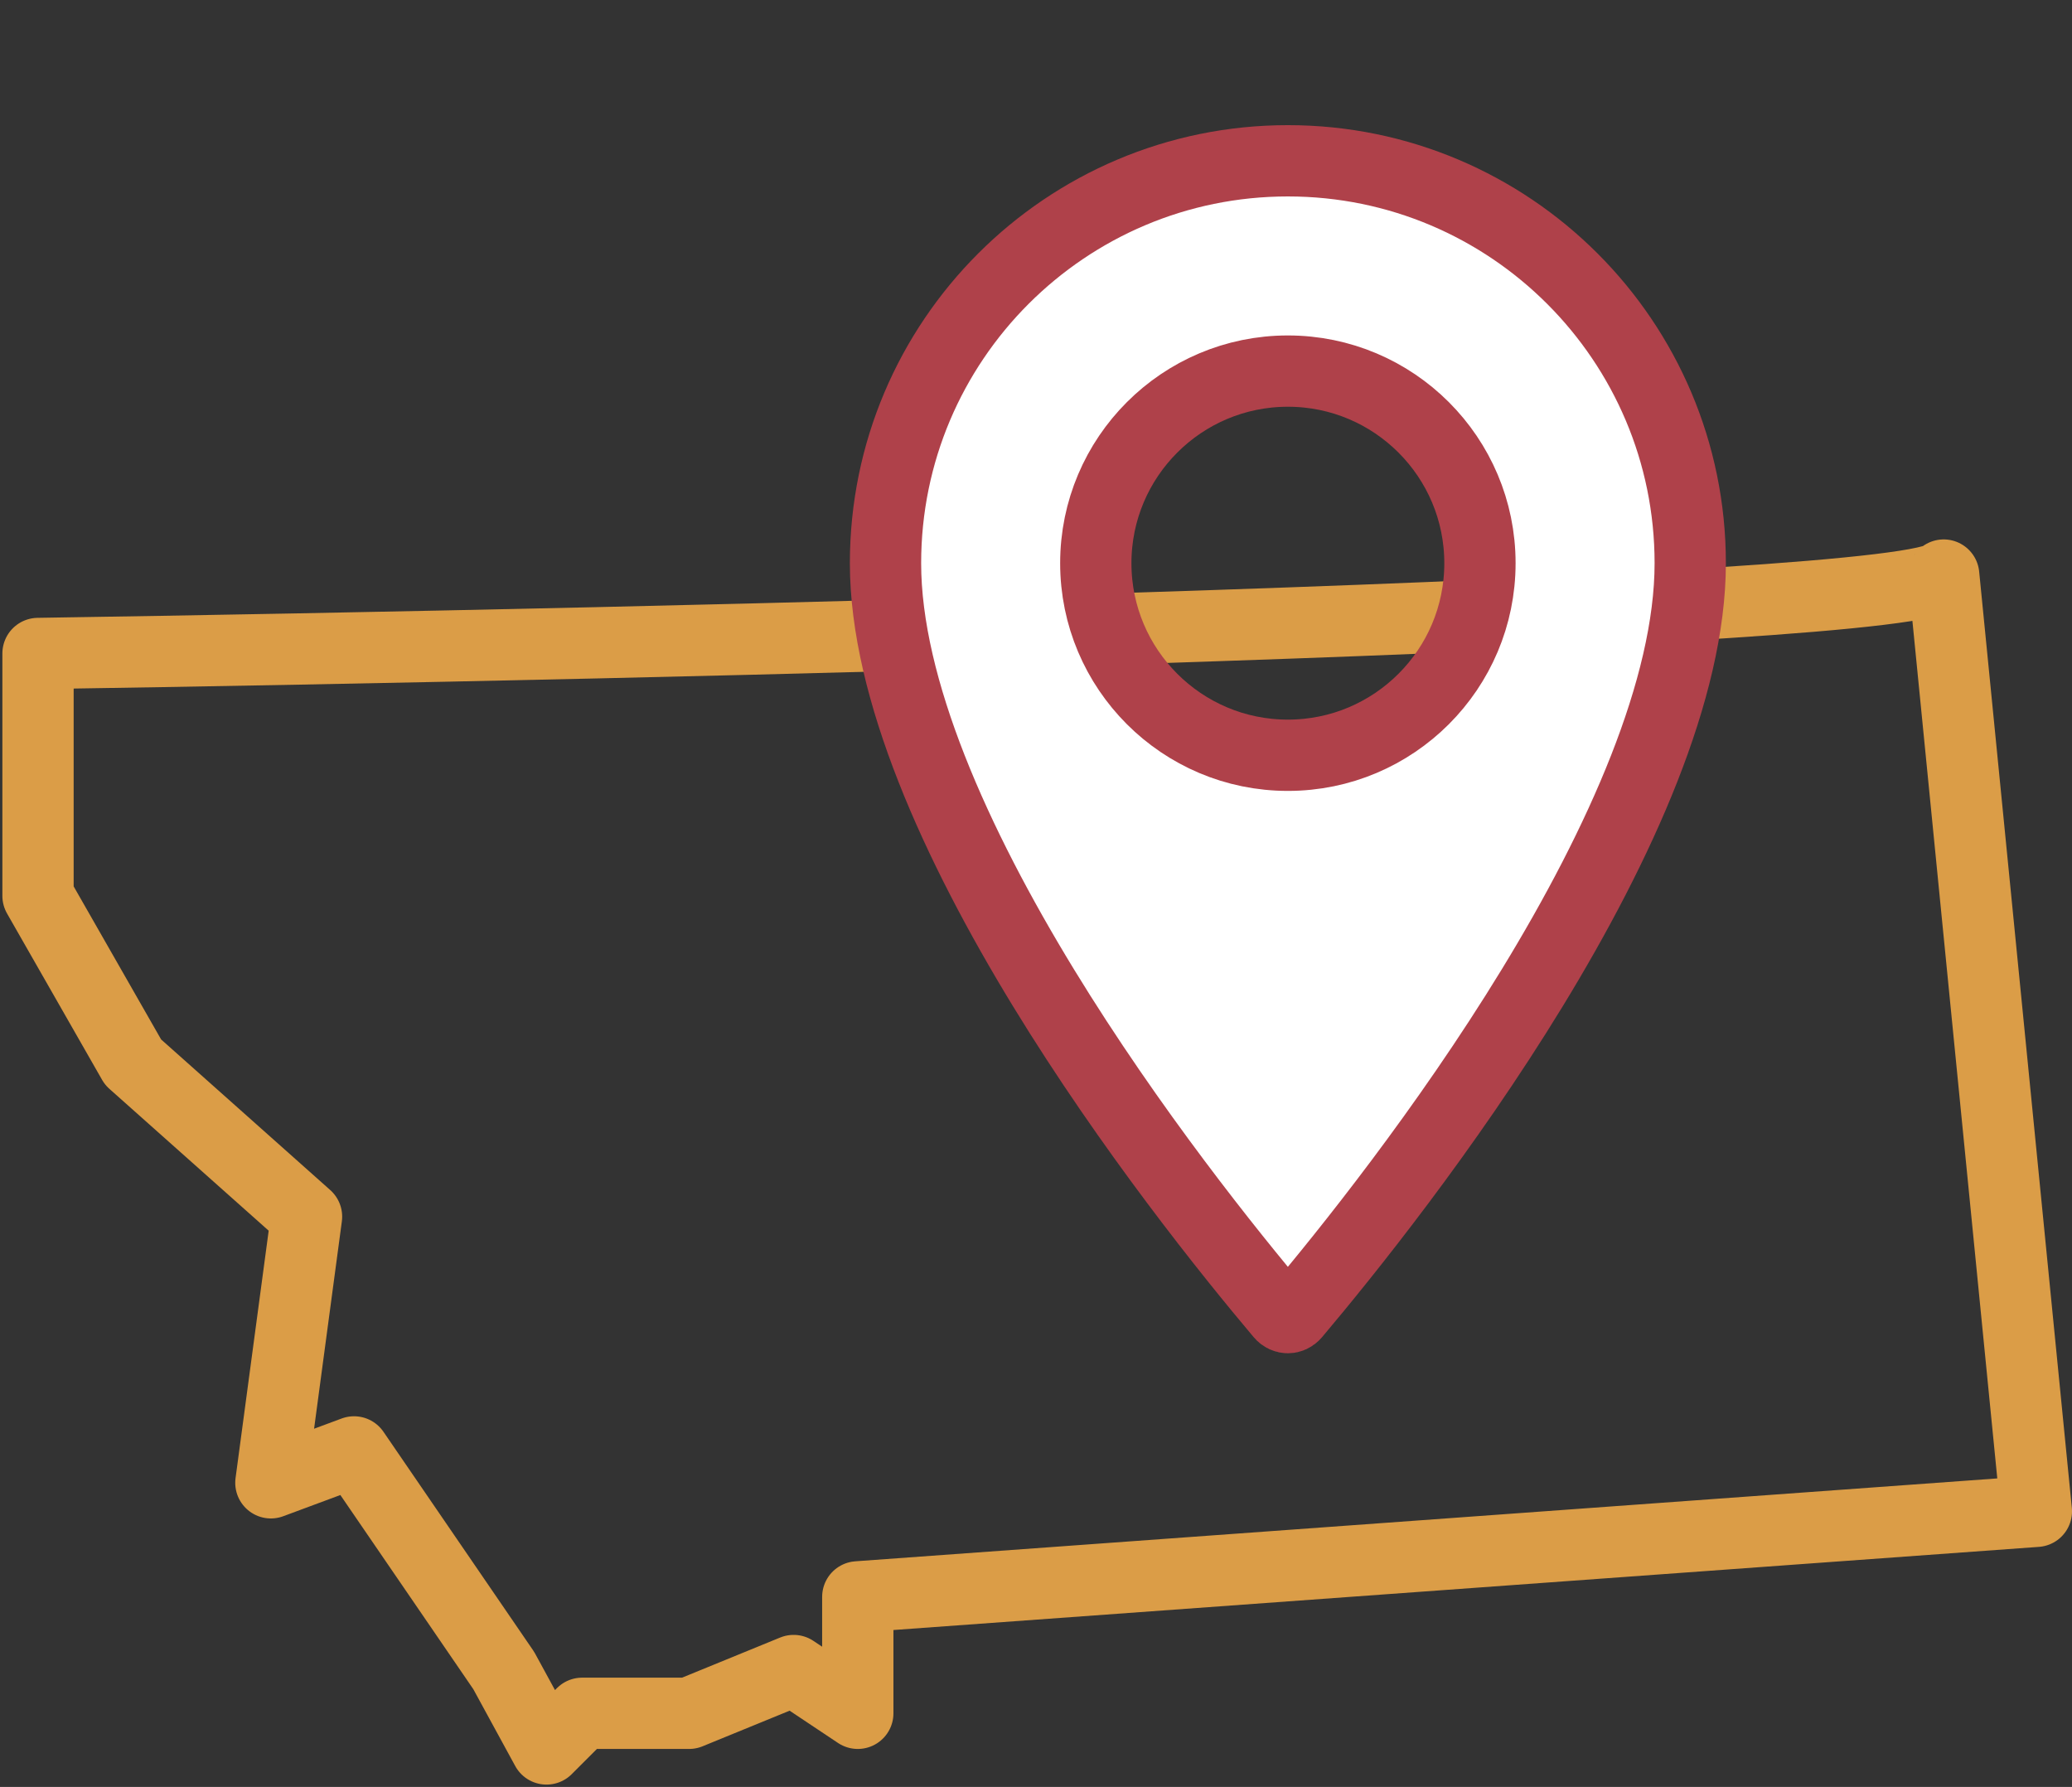<svg width="436" height="376" viewBox="0 0 436 376" fill="none" xmlns="http://www.w3.org/2000/svg">
<rect x="0" y="0" width="436" height="376" fill="#333333" stroke="none"/>
<path d="M428.5 318L409 121C403 129.4 139.167 135.5 8 137.5V188.5L28 223.5L64.5 256L57 312L74.5 305.5L106 351.5L115 368L122.5 360.5H145L167 351.5L180.5 360.5V336L428.5 318Z" stroke="#DB9D47" stroke-width="15" stroke-linecap="round" stroke-linejoin="round"/>
<path d="M186.333 118.5C186.333 71.753 224.253 33.833 271 33.833C317.747 33.833 355.667 71.753 355.667 118.5C355.667 144.902 340.869 177.643 322.417 207.856C304.168 237.734 283.197 263.799 272.466 276.512C272.007 277.056 271.475 277.245 271 277.245C270.525 277.245 269.993 277.056 269.534 276.512C258.803 263.799 237.831 237.734 219.583 207.856C201.131 177.643 186.333 144.902 186.333 118.5ZM230.583 118.5C230.583 140.812 248.688 158.917 271 158.917C293.312 158.917 311.417 140.812 311.417 118.5C311.417 96.188 293.312 78.083 271 78.083C248.688 78.083 230.583 96.188 230.583 118.5Z" fill="white" stroke="#AF414A" stroke-width="15" stroke-linecap="round" stroke-linejoin="round"/>
</svg>
